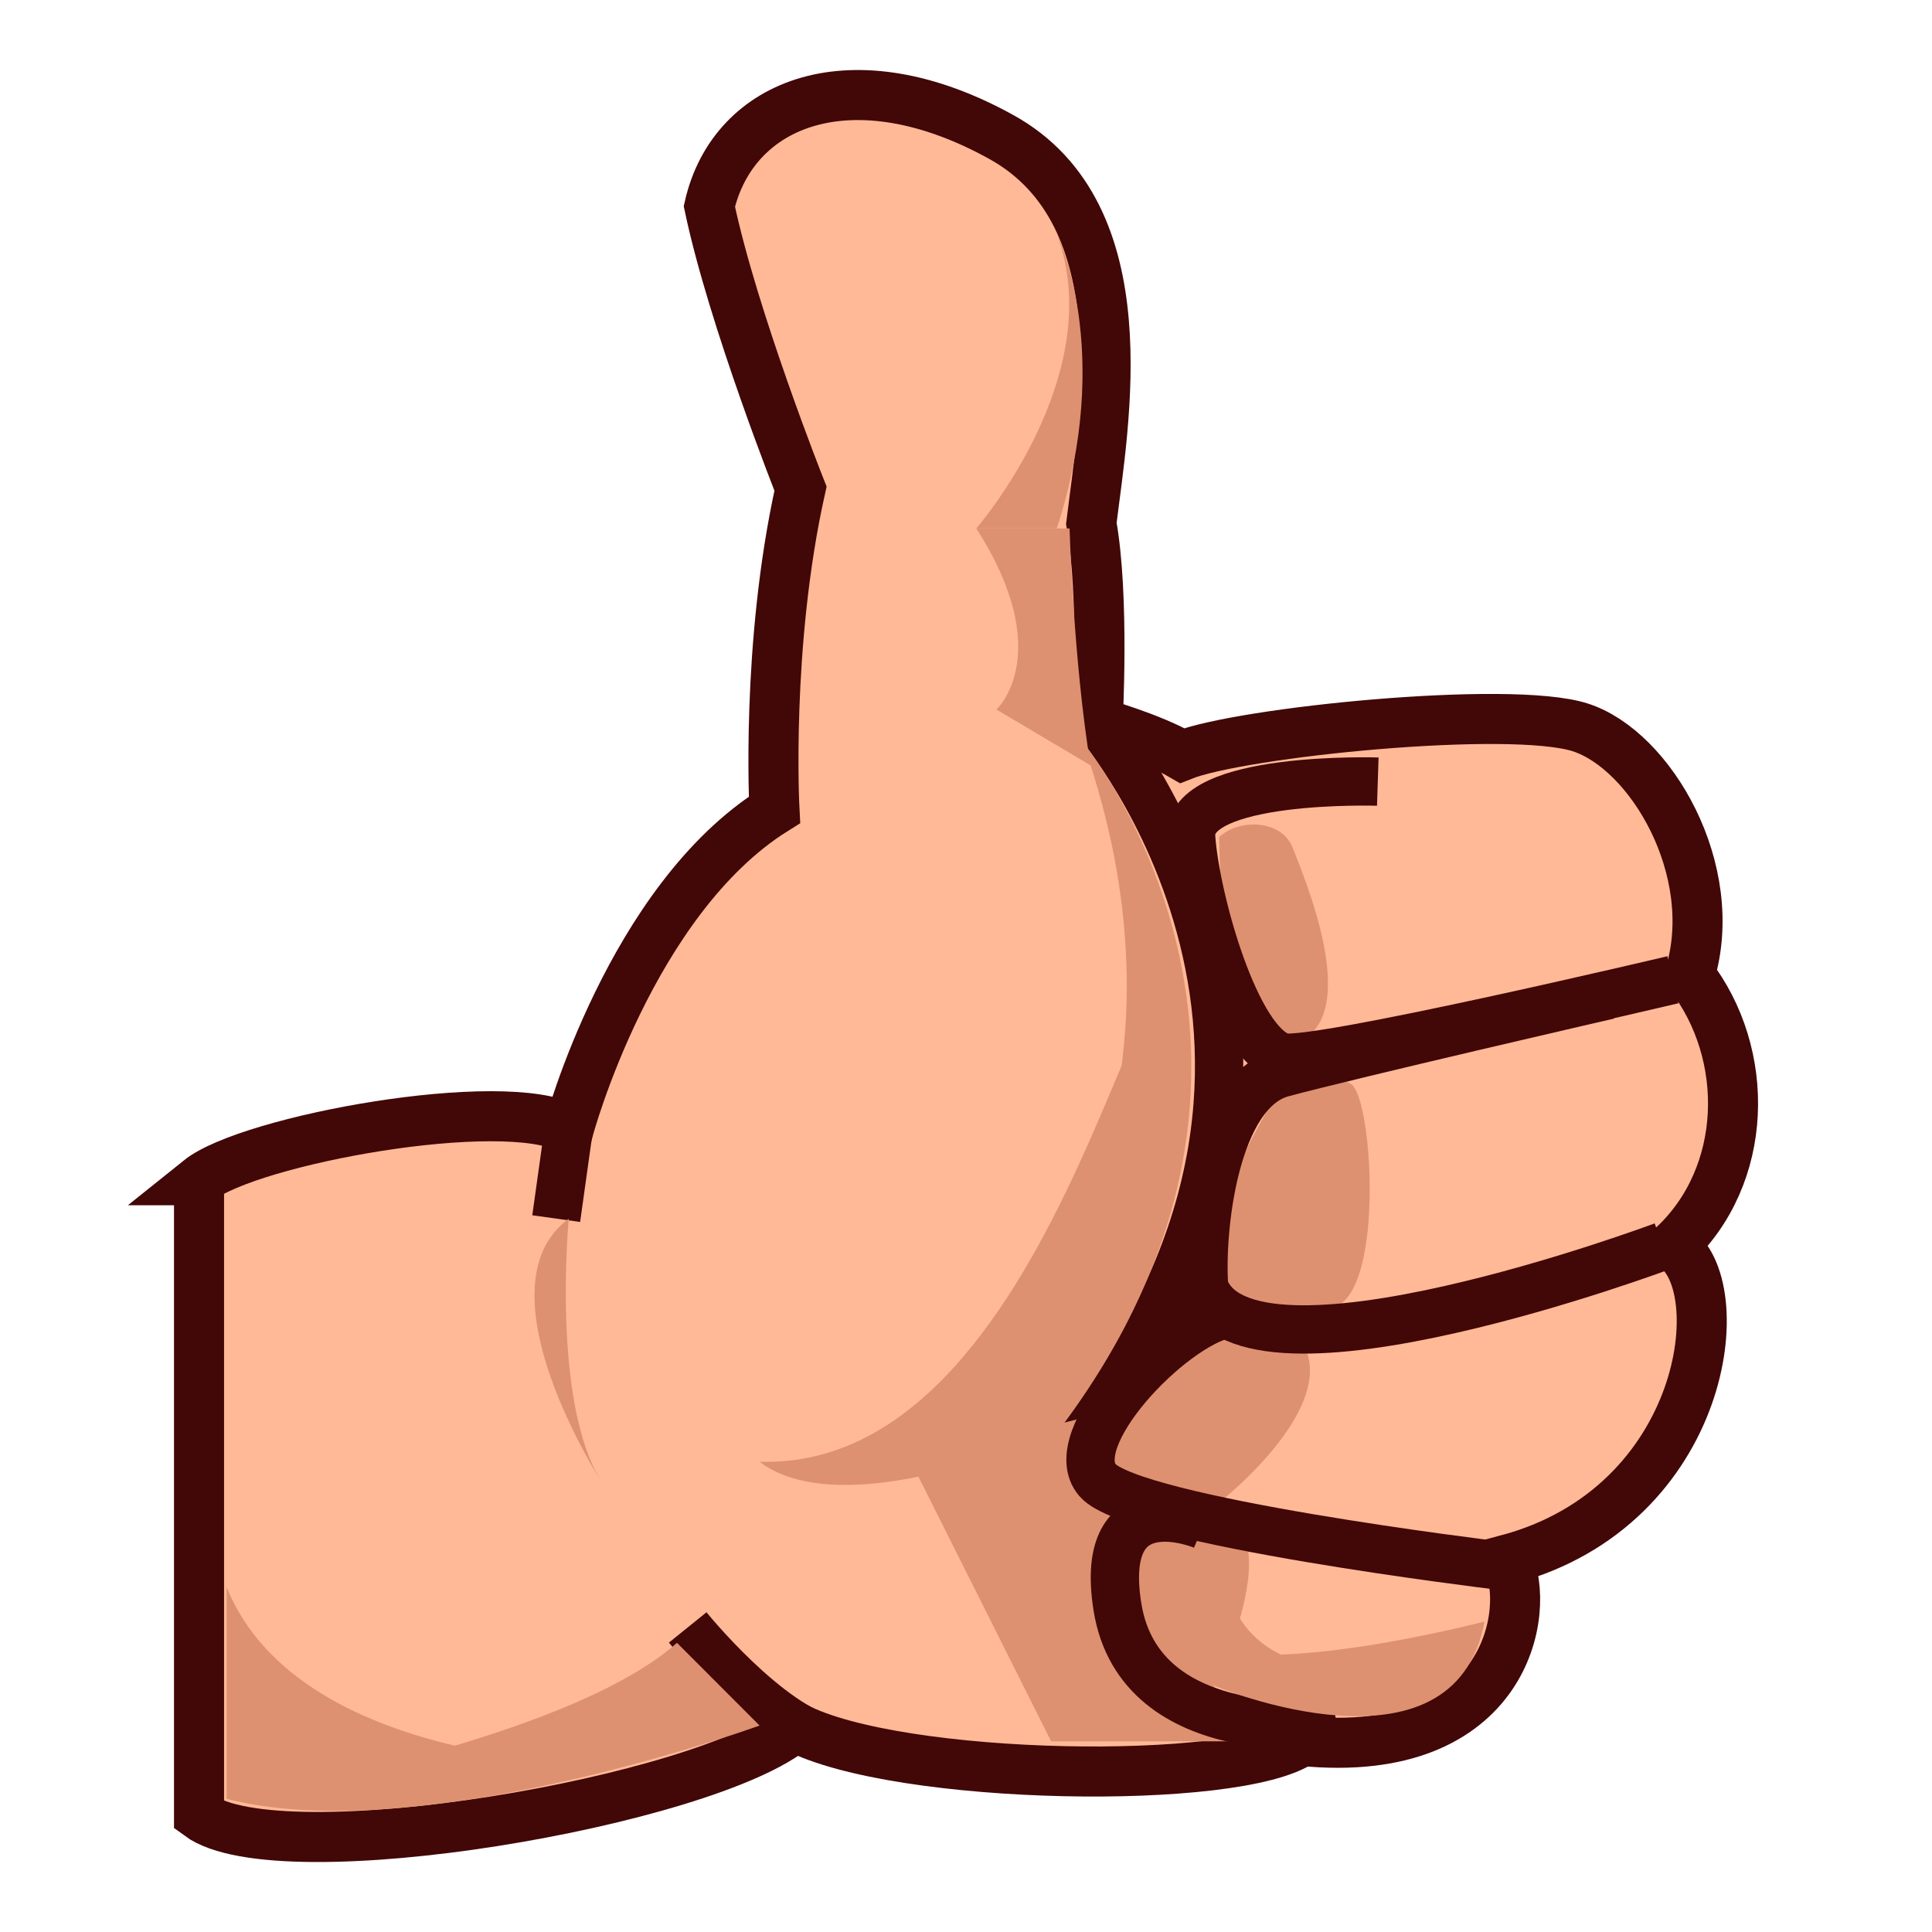 <?xml version="1.0" encoding="utf-8"?>
<!-- Generator: Adobe Illustrator 15.0.2, SVG Export Plug-In . SVG Version: 6.00 Build 0)  -->
<!DOCTYPE svg PUBLIC "-//W3C//DTD SVG 1.1//EN" "http://www.w3.org/Graphics/SVG/1.1/DTD/svg11.dtd">
<svg version="1.1" id="レイヤー_1" xmlns="http://www.w3.org/2000/svg" xmlns:xlink="http://www.w3.org/1999/xlink" x="0px"
	 y="0px" width="64px" height="64px" viewBox="0 0 64 64" enable-background="new 0 0 64 64" xml:space="preserve">
<g>
	<path fill="#FFB997" stroke="#420707" stroke-width="1.658" stroke-miterlimit="11" d="M6.592,39.097
		c1.667-1.339,10.083-2.873,12.25-1.707c0,0,2.042-7.575,6.813-10.563c0,0-0.295-5.458,0.863-10.64c0,0-2.229-5.607-3.02-9.349
		c0.791-3.466,4.748-5.029,9.677-2.297c4.667,2.586,3.385,9.454,2.977,12.797c0.44,2.417,0.208,6.594,0.208,6.594
		s1.777,0.499,2.802,1.097c1.931-0.775,10.847-1.679,13.181-0.935s4.682,4.742,3.633,8.201c2.034,2.626,1.951,6.65-0.556,8.981
		c2.007,1.228,1.143,8.614-5.493,10.389c0.833,1.672-0.018,6.673-6.801,6.006c-2.116,1.5-13.375,1.324-16.787-0.463
		c-2.913,2.463-17.079,4.89-19.746,2.928V39.097z"/>
	<path fill="none" stroke="#420707" stroke-width="1.6" stroke-miterlimit="11" d="M36.359,23.932c0,0,9.649,11.105-0.928,23.959"/>
	<path fill="none" stroke="#420707" stroke-width="1.6" stroke-miterlimit="11" d="M22.781,53.911c0,0,2.649,3.283,4.76,3.771"/>
	<line fill="none" stroke="#420707" stroke-width="1.6" stroke-miterlimit="11" x1="18.842" y1="37.39" x2="18.425" y2="40.368"/>
	<path fill="#DE9170" d="M7.509,59.588c0,0,11.167-1.834,14.917-5.167l2.736,2.74C25.161,57.161,13.925,61.254,7.509,59.588z"/>
	<path fill="#DE9170" d="M18.842,40.368c0,0-0.584,6.054,1.083,8.72C19.925,49.088,15.759,42.648,18.842,40.368z"/>
	<path fill="#DE9170" d="M35.009,7.754c0,0,1.916,3.833,0,9.75h-2.667C32.342,17.504,36.759,12.421,35.009,7.754z"/>
	<path fill="#DE9170" d="M40.386,27.727c0.706-0.639,2.087-0.556,2.438,0.361s2.441,5.75,0,6.5S40.386,27.727,40.386,27.727z"/>
	<path fill="#DE9170" d="M42.188,36.421c0,0,1.82-1.02,2.57-0.51s1.134,7.352-0.767,7.431S37.701,44.088,42.188,36.421z"/>
	<path fill="#DE9170" d="M40.235,49.891c0.903-0.688,3.793-3.271,3.033-5.162s-1.656-1.381-3.033-0.688s-4.238,3.328-3.477,4.464
		S39.785,50.233,40.235,49.891z"/>
	<path fill="#DE9170" d="M38.621,56.8c1.316,0.584,2.729-3.203,2.754-4.919c0.024-1.717-0.907-1.48-2.754-0.985
		C36.775,51.392,35.506,55.419,38.621,56.8z"/>
	<path fill="#DE9170" d="M35.86,24.567c0,0,8.648,10.448-0.852,22.901l-4.833,0.953C30.175,48.421,41.212,39.629,35.86,24.567z"/>
	<polygon fill="#DE9170" points="34.819,57.683 30.175,48.421 36.731,46.75 40.929,57.683 	"/>
	<path fill="none" stroke="#420707" stroke-width="1.6" stroke-miterlimit="11" d="M45.641,25.892c0,0-6.319-0.206-6.183,1.835
		s1.474,6.867,3.021,7.293c0.973,0.268,12.94-2.565,12.94-2.565"/>
	<path fill="none" stroke="#420707" stroke-width="1.6" stroke-miterlimit="11" d="M55.092,41.276c0,0-13.821,5.172-15.202,1.366
		c-0.142-1.808,0.307-6.486,2.589-7.1s10.809-2.58,10.809-2.58"/>
	<path fill="none" stroke="#420707" stroke-width="1.6" stroke-miterlimit="11" d="M49.523,51.845c0,0-11.979-1.445-13.164-2.81
		s2.414-5.123,4.267-5.506"/>
	<path fill="none" stroke="#420707" stroke-width="1.6" stroke-miterlimit="11" d="M44.269,57.093c0,0-6.513,0.867-7.256-3.883
		c-0.653-4.175,2.854-2.676,2.854-2.676"/>
	<path fill="#DE9170" d="M49.176,53.714c0,0-7.276,1.918-9.72,0.707l0.779,1.427C40.235,55.848,48.176,59.174,49.176,53.714z"/>
	<path fill="#DE9170" d="M40.6,52.217c0,0,0.094,2.957,3.992,3.065l-4.356,0.565L40.6,52.217z"/>
	<path fill="#DE9170" d="M36.125,25.352l-3.116-1.847c0,0,2-1.833-0.667-6h3.089C35.432,17.504,35.552,21.837,36.125,25.352z"/>
	<path fill="#DE9170" d="M25.161,48.421c1.983,1.527,6.134,0.48,8.598-0.53s5.528-11.199,5.295-13.251
		C38.194,26.75,35.552,48.754,25.161,48.421z"/>
	<path fill="#DE9170" d="M7.509,52.582v7.006l13.349-1.11C20.857,58.478,10.009,58.743,7.509,52.582z"/>
</g>
</svg>
